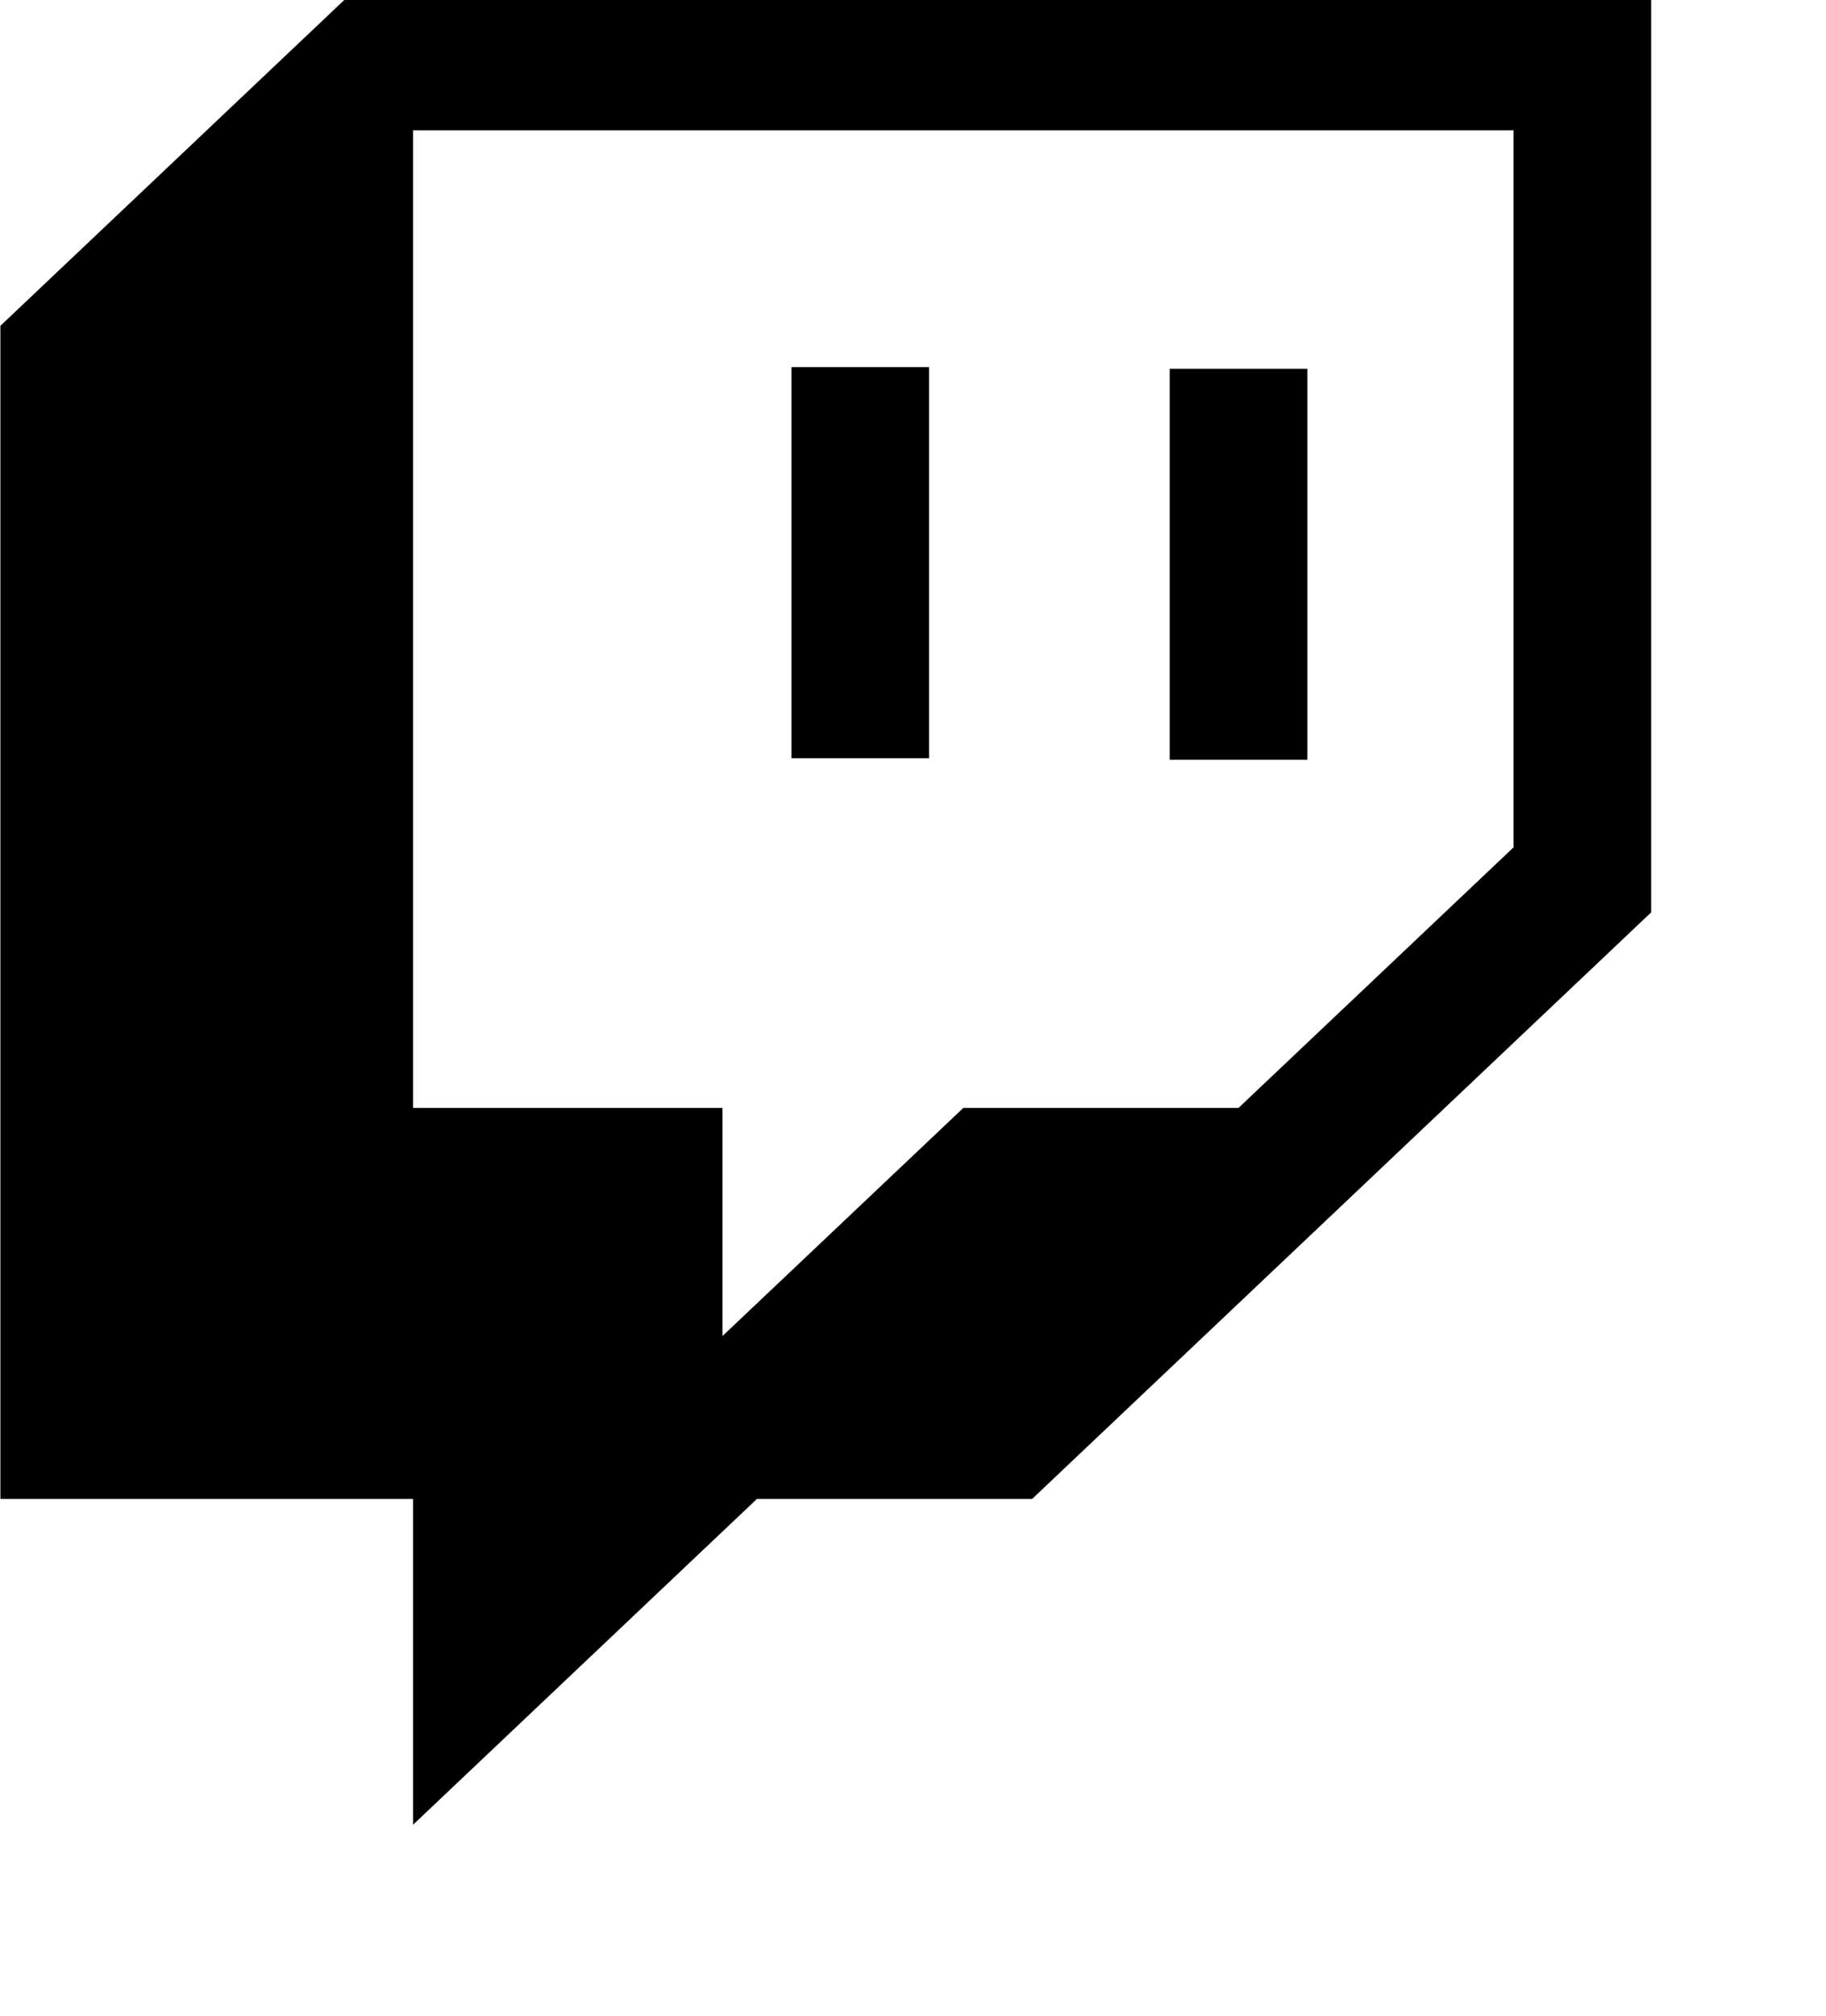 <svg viewBox="0 0 453 500" xmlns="http://www.w3.org/2000/svg">
<path d="M324.322 91.447H290.181V188.4H324.322V91.447ZM230.491 91.032H196.35V188.029H230.491V91.032ZM85.401 0L0.098 80.797V371.71H102.466V452.507L187.778 371.71H256.05L409.624 226.254V0H85.401ZM375.492 210.124L307.247 274.748H238.984L179.24 331.311V274.748H102.466V32.33H375.492V210.124Z" />
</svg>
